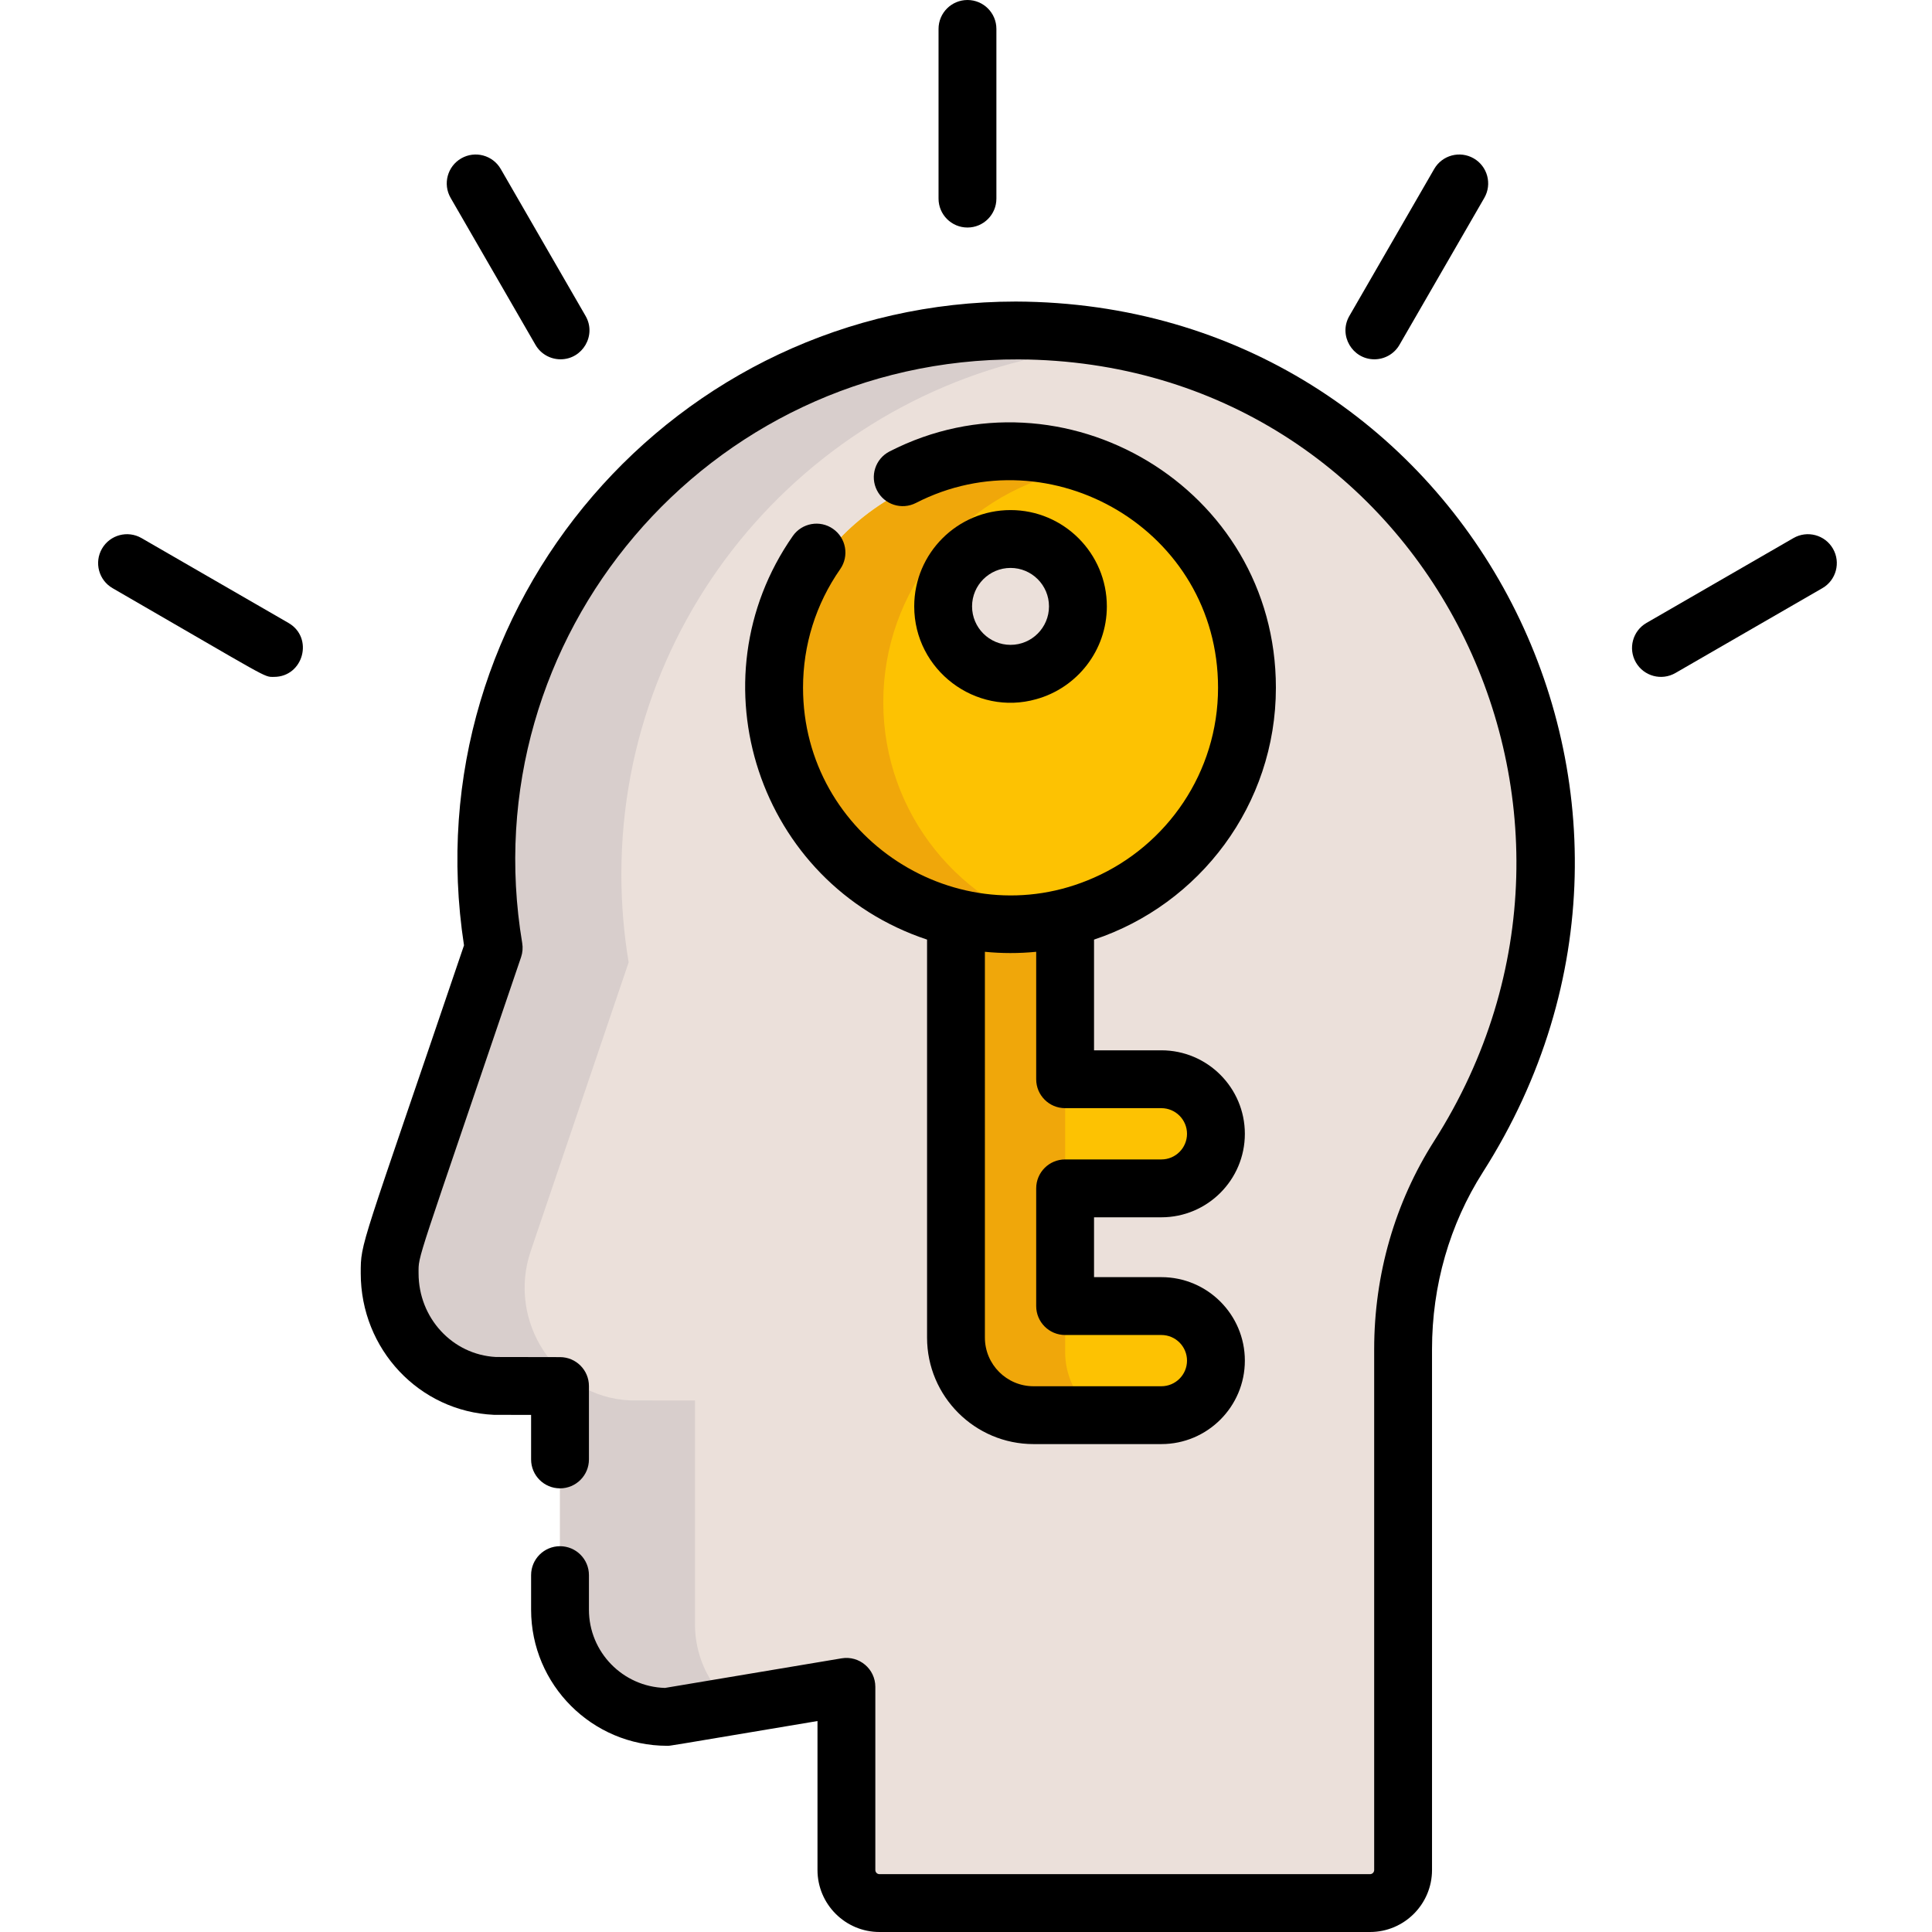 <svg height="512pt" viewBox="-26 0 512 512.001" width="512pt" xmlns="http://www.w3.org/2000/svg"><path d="m377.043 273.953c-3.793 12.988-9.391 25.211-16.516 36.379-4.855 7.617-8.523 15.863-10.984 24.469-2.465 8.594-3.711 17.555-3.711 26.59v138.02c0 4.832-3.914 8.758-8.758 8.758h-130.008c-4.832 0-8.758-3.926-8.758-8.758v-48.543l-25.672 4.301-21.816 3.66c-15.688 0-28.414-12.727-28.414-28.414v-59.262l-17.168-.031c-19.672-.891-32.691-20.91-26.367-39.551l25.957-76.547c-1.266-7.582-1.93-15.359-1.93-23.301 0-77.762 63.262-140.746 141.125-140.305 5.793.031 11.508.406 17.117 1.121 68.062 8.586 120.664 65.43 122.34 135.793.379 15.922-1.91 31.27-6.438 45.621zm0 0" fill="#ebe0da"/><path d="m281.773 318.766c7.992 0 14.461-6.469 14.461-14.461 0-7.98-6.469-14.461-14.461-14.461h-25.508v-42.801h.012c27.613-6.539 48.184-31.332 48.184-60.961 0-29.625-20.562-54.449-48.184-60.98-4.652-1.094-9.496-1.676-14.473-1.676-34.605 0-62.656 28.051-62.656 62.656 0 29.629 20.562 54.43 48.195 60.961v111.273c0 11.332 9.219 20.551 20.551 20.551h33.879c7.992 0 14.461-6.469 14.461-14.449 0-7.992-6.469-14.461-14.461-14.461h-25.508v-31.191zm-22.113-154.238c0 9.875-7.992 17.867-17.855 17.867-9.871 0-17.863-7.992-17.863-17.867 0-9.859 7.992-17.852 17.863-17.852 9.863 0 17.855 7.992 17.855 17.852zm0 0" fill="#fdc202"/><path d="m138.668 231.719c0 7.949.664 15.719 1.93 23.312l-25.957 76.535c-6.324 18.641 6.695 38.672 26.367 39.559l17.168.02v59.266c0 10.629 5.824 19.879 14.461 24.754l-21.816 3.656c-15.688 0-28.414-12.711-28.414-28.41v-59.266l-17.168-.02c-19.672-.887-32.691-20.918-26.367-39.559l25.957-76.535c-1.266-7.594-1.93-15.363-1.93-23.312 0-77.762 63.262-140.738 141.125-140.309 5.793.031 11.508.41 17.117 1.137-69.066 8.746-122.473 67.727-122.473 139.172zm0 0" fill="#d8cecc"/><path d="m256.277 358.309v-8.359h-.012v-31.188h.012v-28.922h-.012v-42.801c-27.613-6.543-48.188-31.324-48.188-60.961 0-29.629 20.562-54.441 48.199-60.98-4.652-1.094-9.496-1.668-14.473-1.668-34.605 0-62.656 28.043-62.656 62.648 0 29.637 20.562 54.43 48.195 60.961v111.27c0 11.336 9.219 20.555 20.551 20.555h28.945c-11.336 0-20.562-9.219-20.562-20.555zm0 0" fill="#f0a70a"/><path d="m243.207 79.914c-90.199 0-160.074 80.559-146.242 170.613-27.551 81.223-27.367 78.508-27.367 86.914 0 20.129 15.5 36.602 35.285 37.504.285.012 9.578.023 9.863.023v11.797c0 4.234 3.43 7.664 7.664 7.664s7.664-3.43 7.664-7.664v-19.449c0-4.227-3.422-7.656-7.648-7.664l-17-.031c-11.508-.605-20.5-10.32-20.5-22.18 0-5.137-.973-.828 27.164-83.789.406-1.195.512-2.477.301-3.727-13.555-81.094 49.082-155 131.586-154.68 106.645.605 166.871 118.074 110.09 207.129-10.398 16.309-15.895 35.387-15.895 55.18v138.016c0 .609-.492 1.102-1.098 1.102h-130.004c-.605 0-1.098-.492-1.098-1.102v-48.535c0-4.742-4.266-8.34-8.93-7.559l-46.816 7.844c-11.164-.316-20.152-9.496-20.152-20.734v-9.16c0-4.234-3.43-7.664-7.664-7.664s-7.664 3.43-7.664 7.664v9.16c0 19.891 16.18 36.07 36.07 36.07 1.02 0-1.438.348 39.828-6.562v39.477c0 9.059 7.367 16.43 16.426 16.43h130c9.062 0 16.43-7.371 16.43-16.43v-138.016c0-16.867 4.664-33.098 13.492-46.938 63.984-100.359-5.305-230.293-123.785-230.703zm0 0"/><path d="m194.762 140.152c-3.461-2.422-8.246-1.574-10.668 1.902-26.766 38.324-9.125 92.082 35.586 106.949v105.477c0 15.566 12.66 28.219 28.215 28.219h33.879c12.203 0 22.125-9.922 22.125-22.117 0-12.199-9.922-22.125-22.125-22.125h-17.844v-15.859h17.844c12.203 0 22.125-9.926 22.125-22.125 0-12.195-9.922-22.129-22.125-22.129h-17.844v-29.34c27.973-9.301 48.195-35.707 48.195-66.754 0-53.145-56.488-86.156-102.391-62.609-3.77 1.934-5.254 6.562-3.32 10.324 1.93 3.77 6.551 5.254 10.32 3.32 35.672-18.324 80.062 7.152 80.062 48.965 0 22.453-13.531 41.809-32.867 50.332-36.102 16.008-77.117-10.676-77.117-50.332 0-11.324 3.402-22.188 9.852-31.426 2.422-3.477 1.574-8.25-1.902-10.672zm40.246 112.082c4.391.441 9.027.457 13.594 0v33.777c0 4.238 3.422 7.664 7.664 7.664h25.508c3.75 0 6.797 3.055 6.797 6.797 0 3.75-3.047 6.793-6.797 6.793h-25.508c-4.242 0-7.664 3.434-7.664 7.668v31.188c0 4.23 3.422 7.668 7.664 7.668h25.508c3.75 0 6.797 3.043 6.797 6.793 0 3.742-3.047 6.789-6.797 6.789h-33.879c-7.102 0-12.887-5.777-12.887-12.891zm0 0"/><path d="m248.602 185.293c10.781-2.973 18.723-12.867 18.723-24.598 0-14.074-11.445-25.52-25.52-25.52-14.082 0-25.527 11.445-25.527 25.52 0 16.93 16.281 29.137 32.324 24.598zm-16.996-24.598c0-5.621 4.578-10.188 10.199-10.188 5.621 0 10.188 4.566 10.188 10.188 0 5.633-4.566 10.199-10.188 10.199-5.621 0-10.199-4.566-10.199-10.199zm0 0"/><path d="m230.391 60.297c4.234 0 7.664-3.43 7.664-7.664v-44.969c0-4.234-3.43-7.664-7.664-7.664s-7.668 3.43-7.668 7.664v44.969c0 4.234 3.434 7.664 7.668 7.664zm0 0"/><path d="m115.906 91.387c1.418 2.457 3.996 3.832 6.645 3.832 5.844 0 9.594-6.367 6.629-11.496l-22.48-38.945c-2.117-3.664-6.809-4.918-10.473-2.805-3.664 2.117-4.922 6.805-2.805 10.473zm0 0"/><path d="m50.441 165.082-38.941-22.484c-3.668-2.117-8.355-.863-10.473 2.805-2.113 3.664-.859 8.355 2.805 10.469 42.16 24.34 39.953 23.512 42.77 23.512 7.809 0 10.617-10.391 3.84-14.301zm0 0"/><path d="m338.227 95.219c2.648 0 5.227-1.375 6.645-3.832l22.484-38.941c2.117-3.668.859-8.355-2.805-10.473-3.668-2.113-8.355-.859-10.473 2.805l-22.48 38.945c-2.965 5.129.785 11.496 6.629 11.496zm0 0"/><path d="m459.75 145.402c-2.117-3.668-6.805-4.918-10.469-2.805l-38.945 22.484c-3.664 2.113-4.922 6.805-2.805 10.469 2.117 3.668 6.809 4.922 10.473 2.805l38.941-22.484c3.664-2.113 4.922-6.805 2.805-10.469zm0 0"/></svg>